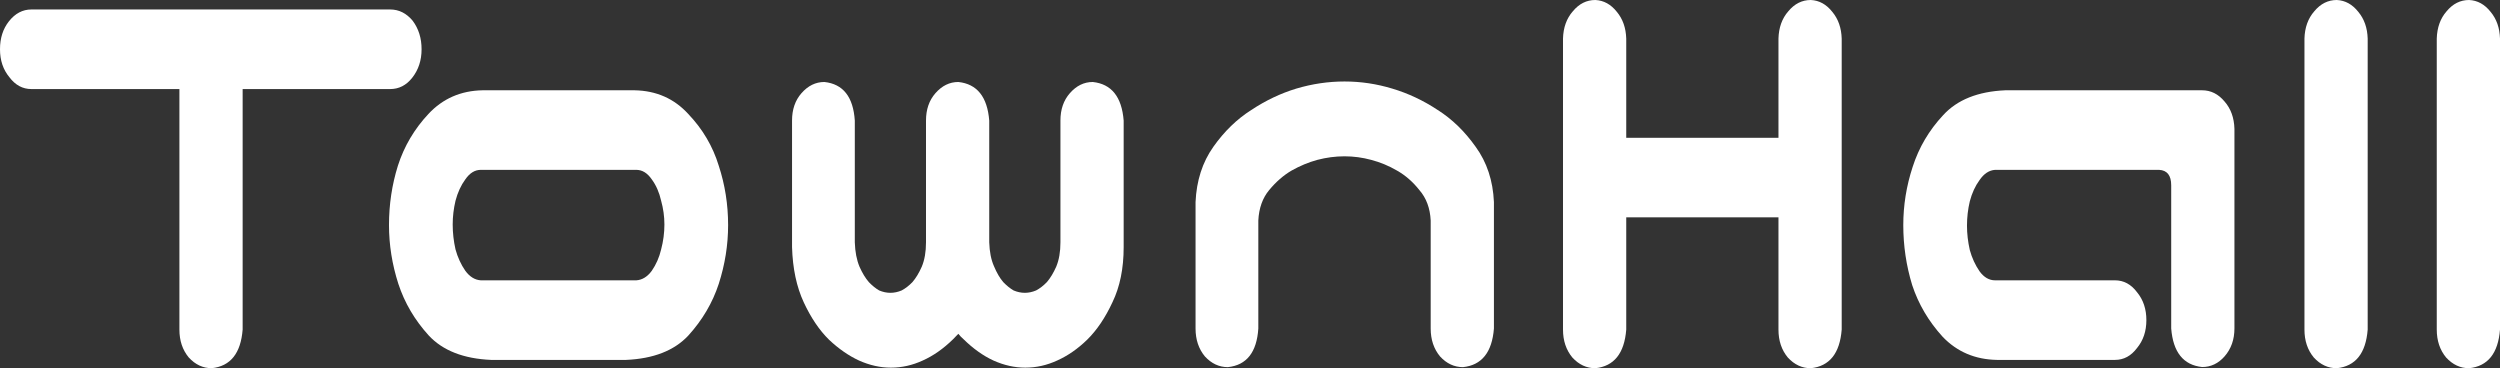 <svg width="258" height="38" viewBox="0 0 258 38" fill="none" xmlns="http://www.w3.org/2000/svg">
<rect x="0" y="0" width="258" height="38" fill="#333333" stroke="none"/>
<path d="M254.81 0C255.68 0.041 256.421 0.449 257.033 1.226C257.646 1.961 257.968 2.881 258 3.984V34.016C257.807 36.468 256.743 37.796 254.81 38C253.907 38 253.118 37.632 252.441 36.897C251.797 36.12 251.474 35.16 251.474 34.016V3.984C251.507 2.84 251.845 1.9 252.489 1.165C253.134 0.388 253.907 0 254.81 0Z" fill="white"/>
<path d="M241.155 0C242.025 0.041 242.766 0.449 243.379 1.226C243.991 1.961 244.313 2.881 244.345 3.984V34.016C244.152 36.468 243.089 37.796 241.155 38C240.253 38 239.463 37.632 238.786 36.897C238.142 36.12 237.82 35.16 237.82 34.016V3.984C237.852 2.84 238.19 1.9 238.835 1.165C239.479 0.388 240.253 0 241.155 0Z" fill="white"/>
<path d="M224.068 33.894V19.123C224.068 18.102 223.649 17.57 222.812 17.529H205.893C205.281 17.57 204.749 17.918 204.298 18.572C203.847 19.184 203.508 19.92 203.283 20.778C203.089 21.595 202.993 22.433 202.993 23.291C202.993 24.108 203.089 24.946 203.283 25.804C203.508 26.621 203.847 27.356 204.298 28.01C204.749 28.623 205.281 28.93 205.893 28.93H218.268C219.17 28.93 219.927 29.338 220.54 30.155C221.184 30.932 221.506 31.892 221.506 33.036C221.506 34.18 221.184 35.14 220.54 35.917C219.927 36.734 219.17 37.142 218.268 37.142H206.086C203.831 37.102 201.962 36.305 200.479 34.752C199.029 33.159 197.982 31.381 197.337 29.42C196.725 27.418 196.419 25.354 196.419 23.23C196.419 21.186 196.741 19.184 197.386 17.223C198.03 15.221 199.077 13.444 200.528 11.891C201.978 10.297 204.121 9.439 206.957 9.317H227.259C228.161 9.317 228.934 9.705 229.579 10.481C230.223 11.217 230.562 12.156 230.594 13.3V33.894C230.594 35.038 230.256 35.998 229.579 36.775C228.934 37.51 228.161 37.878 227.259 37.878C225.325 37.674 224.262 36.346 224.068 33.894Z" fill="white"/>
<path d="M164.637 0C165.507 0.041 166.248 0.449 166.861 1.226C167.473 1.961 167.795 2.881 167.828 3.984V14.219H183.538V3.984C183.57 2.84 183.908 1.9 184.553 1.165C185.197 0.388 185.971 0 186.873 0C187.743 0.041 188.484 0.449 189.096 1.226C189.709 1.961 190.031 2.881 190.063 3.984V34.016C189.87 36.468 188.806 37.796 186.873 38C185.971 38 185.181 37.632 184.504 36.897C183.86 36.12 183.538 35.16 183.538 34.016V22.432H167.828V34.016C167.634 36.468 166.571 37.796 164.637 38C163.735 38 162.945 37.632 162.269 36.897C161.624 36.12 161.302 35.16 161.302 34.016V3.984C161.334 2.84 161.672 1.9 162.317 1.165C162.961 0.388 163.735 0 164.637 0Z" fill="white"/>
<path d="M138.753 8.409C140.429 8.409 142.072 8.654 143.683 9.144C145.327 9.634 146.89 10.37 148.372 11.351C149.855 12.29 151.16 13.557 152.288 15.15C153.448 16.744 154.076 18.644 154.173 20.851V33.905C153.98 36.357 152.916 37.685 150.983 37.889C150.08 37.889 149.291 37.522 148.614 36.786C147.97 36.01 147.647 35.049 147.647 33.905V22.75C147.583 21.484 147.196 20.442 146.487 19.625C145.81 18.767 145.037 18.092 144.167 17.602C143.329 17.112 142.443 16.744 141.508 16.499C140.606 16.254 139.688 16.131 138.753 16.131C137.818 16.131 136.884 16.254 135.949 16.499C135.047 16.744 134.161 17.112 133.291 17.602C132.453 18.092 131.679 18.767 130.97 19.625C130.294 20.442 129.923 21.484 129.859 22.75V33.905C129.698 36.357 128.65 37.685 126.717 37.889C125.814 37.889 125.025 37.522 124.348 36.786C123.704 36.01 123.381 35.049 123.381 33.905V20.851C123.478 18.644 124.09 16.744 125.218 15.15C126.346 13.557 127.651 12.29 129.134 11.351C130.616 10.37 132.163 9.634 133.774 9.144C135.418 8.654 137.077 8.409 138.753 8.409Z" fill="white"/>
<path d="M91.938 37.942C90.842 37.942 89.747 37.696 88.651 37.206C87.588 36.716 86.556 36.001 85.557 35.061C84.558 34.08 83.688 32.793 82.947 31.2C82.206 29.606 81.803 27.706 81.739 25.5V12.445C81.739 11.301 82.061 10.361 82.705 9.625C83.382 8.849 84.172 8.461 85.074 8.461C87.007 8.665 88.055 9.993 88.216 12.445V25.009C88.248 25.99 88.409 26.828 88.699 27.522C88.989 28.176 89.312 28.707 89.666 29.116C90.021 29.483 90.375 29.77 90.73 29.974C91.116 30.137 91.503 30.219 91.89 30.219C92.276 30.219 92.663 30.137 93.05 29.974C93.436 29.77 93.807 29.483 94.162 29.116C94.516 28.707 94.838 28.176 95.128 27.522C95.418 26.828 95.563 25.99 95.563 25.009V12.445C95.563 11.301 95.886 10.361 96.53 9.625C97.207 8.849 97.996 8.461 98.899 8.461C100.832 8.665 101.896 9.993 102.089 12.445V25.009C102.121 25.99 102.282 26.807 102.573 27.461C102.863 28.156 103.185 28.707 103.539 29.116C103.894 29.483 104.248 29.77 104.603 29.974C104.989 30.137 105.376 30.219 105.763 30.219C106.15 30.219 106.536 30.137 106.923 29.974C107.31 29.77 107.68 29.483 108.035 29.116C108.389 28.707 108.712 28.176 109.002 27.522C109.292 26.828 109.437 25.99 109.437 25.009V12.445C109.437 11.301 109.759 10.361 110.403 9.625C111.08 8.849 111.87 8.461 112.772 8.461C114.705 8.665 115.769 9.993 115.962 12.445V25.5C115.962 27.706 115.576 29.606 114.802 31.2C114.061 32.793 113.191 34.08 112.192 35.061C111.225 36.001 110.194 36.716 109.098 37.206C108.035 37.696 106.939 37.942 105.811 37.942C104.716 37.942 103.62 37.696 102.524 37.206C101.461 36.716 100.429 35.98 99.43 35C99.237 34.836 99.06 34.652 98.899 34.448C98.705 34.652 98.528 34.836 98.367 35C97.368 35.98 96.321 36.716 95.225 37.206C94.162 37.696 93.066 37.942 91.938 37.942Z" fill="white"/>
<path d="M50.682 37.142C47.846 37.02 45.703 36.182 44.253 34.63C42.803 33.036 41.756 31.259 41.111 29.297C40.467 27.295 40.144 25.273 40.144 23.23C40.144 21.105 40.45 19.062 41.063 17.101C41.707 15.098 42.755 13.321 44.205 11.768C45.687 10.175 47.556 9.357 49.812 9.317H65.474C67.73 9.357 69.582 10.175 71.033 11.768C72.515 13.321 73.562 15.098 74.175 17.101C74.819 19.062 75.141 21.105 75.141 23.23C75.141 25.273 74.819 27.295 74.175 29.297C73.53 31.259 72.483 33.036 71.033 34.63C69.582 36.182 67.439 37.02 64.604 37.142H50.682ZM49.619 17.529C49.006 17.529 48.475 17.856 48.023 18.51C47.572 19.123 47.234 19.859 47.008 20.717C46.815 21.534 46.718 22.351 46.718 23.168C46.718 24.026 46.815 24.884 47.008 25.742C47.234 26.56 47.572 27.295 48.023 27.949C48.475 28.562 49.006 28.889 49.619 28.93H65.667C66.279 28.889 66.811 28.562 67.262 27.949C67.713 27.295 68.036 26.56 68.229 25.742C68.455 24.884 68.567 24.026 68.567 23.168C68.567 22.351 68.455 21.534 68.229 20.717C68.036 19.859 67.713 19.123 67.262 18.51C66.811 17.856 66.279 17.529 65.667 17.529H49.619Z" fill="white"/>
<path d="M0 5.084C0 3.94 0.306 2.98 0.918 2.204C1.563 1.387 2.336 0.978 3.239 0.978H40.268C41.171 0.978 41.944 1.366 42.589 2.142C43.201 2.96 43.507 3.94 43.507 5.084C43.507 6.228 43.185 7.209 42.54 8.026C41.928 8.803 41.171 9.191 40.268 9.191H25.041V34.013C24.847 36.465 23.784 37.793 21.85 37.997C20.948 37.997 20.158 37.63 19.482 36.894C18.837 36.118 18.515 35.157 18.515 34.013V9.191H3.239C2.336 9.191 1.579 8.782 0.967 7.965C0.322 7.189 0 6.228 0 5.084Z" fill="white"/>
</svg>
